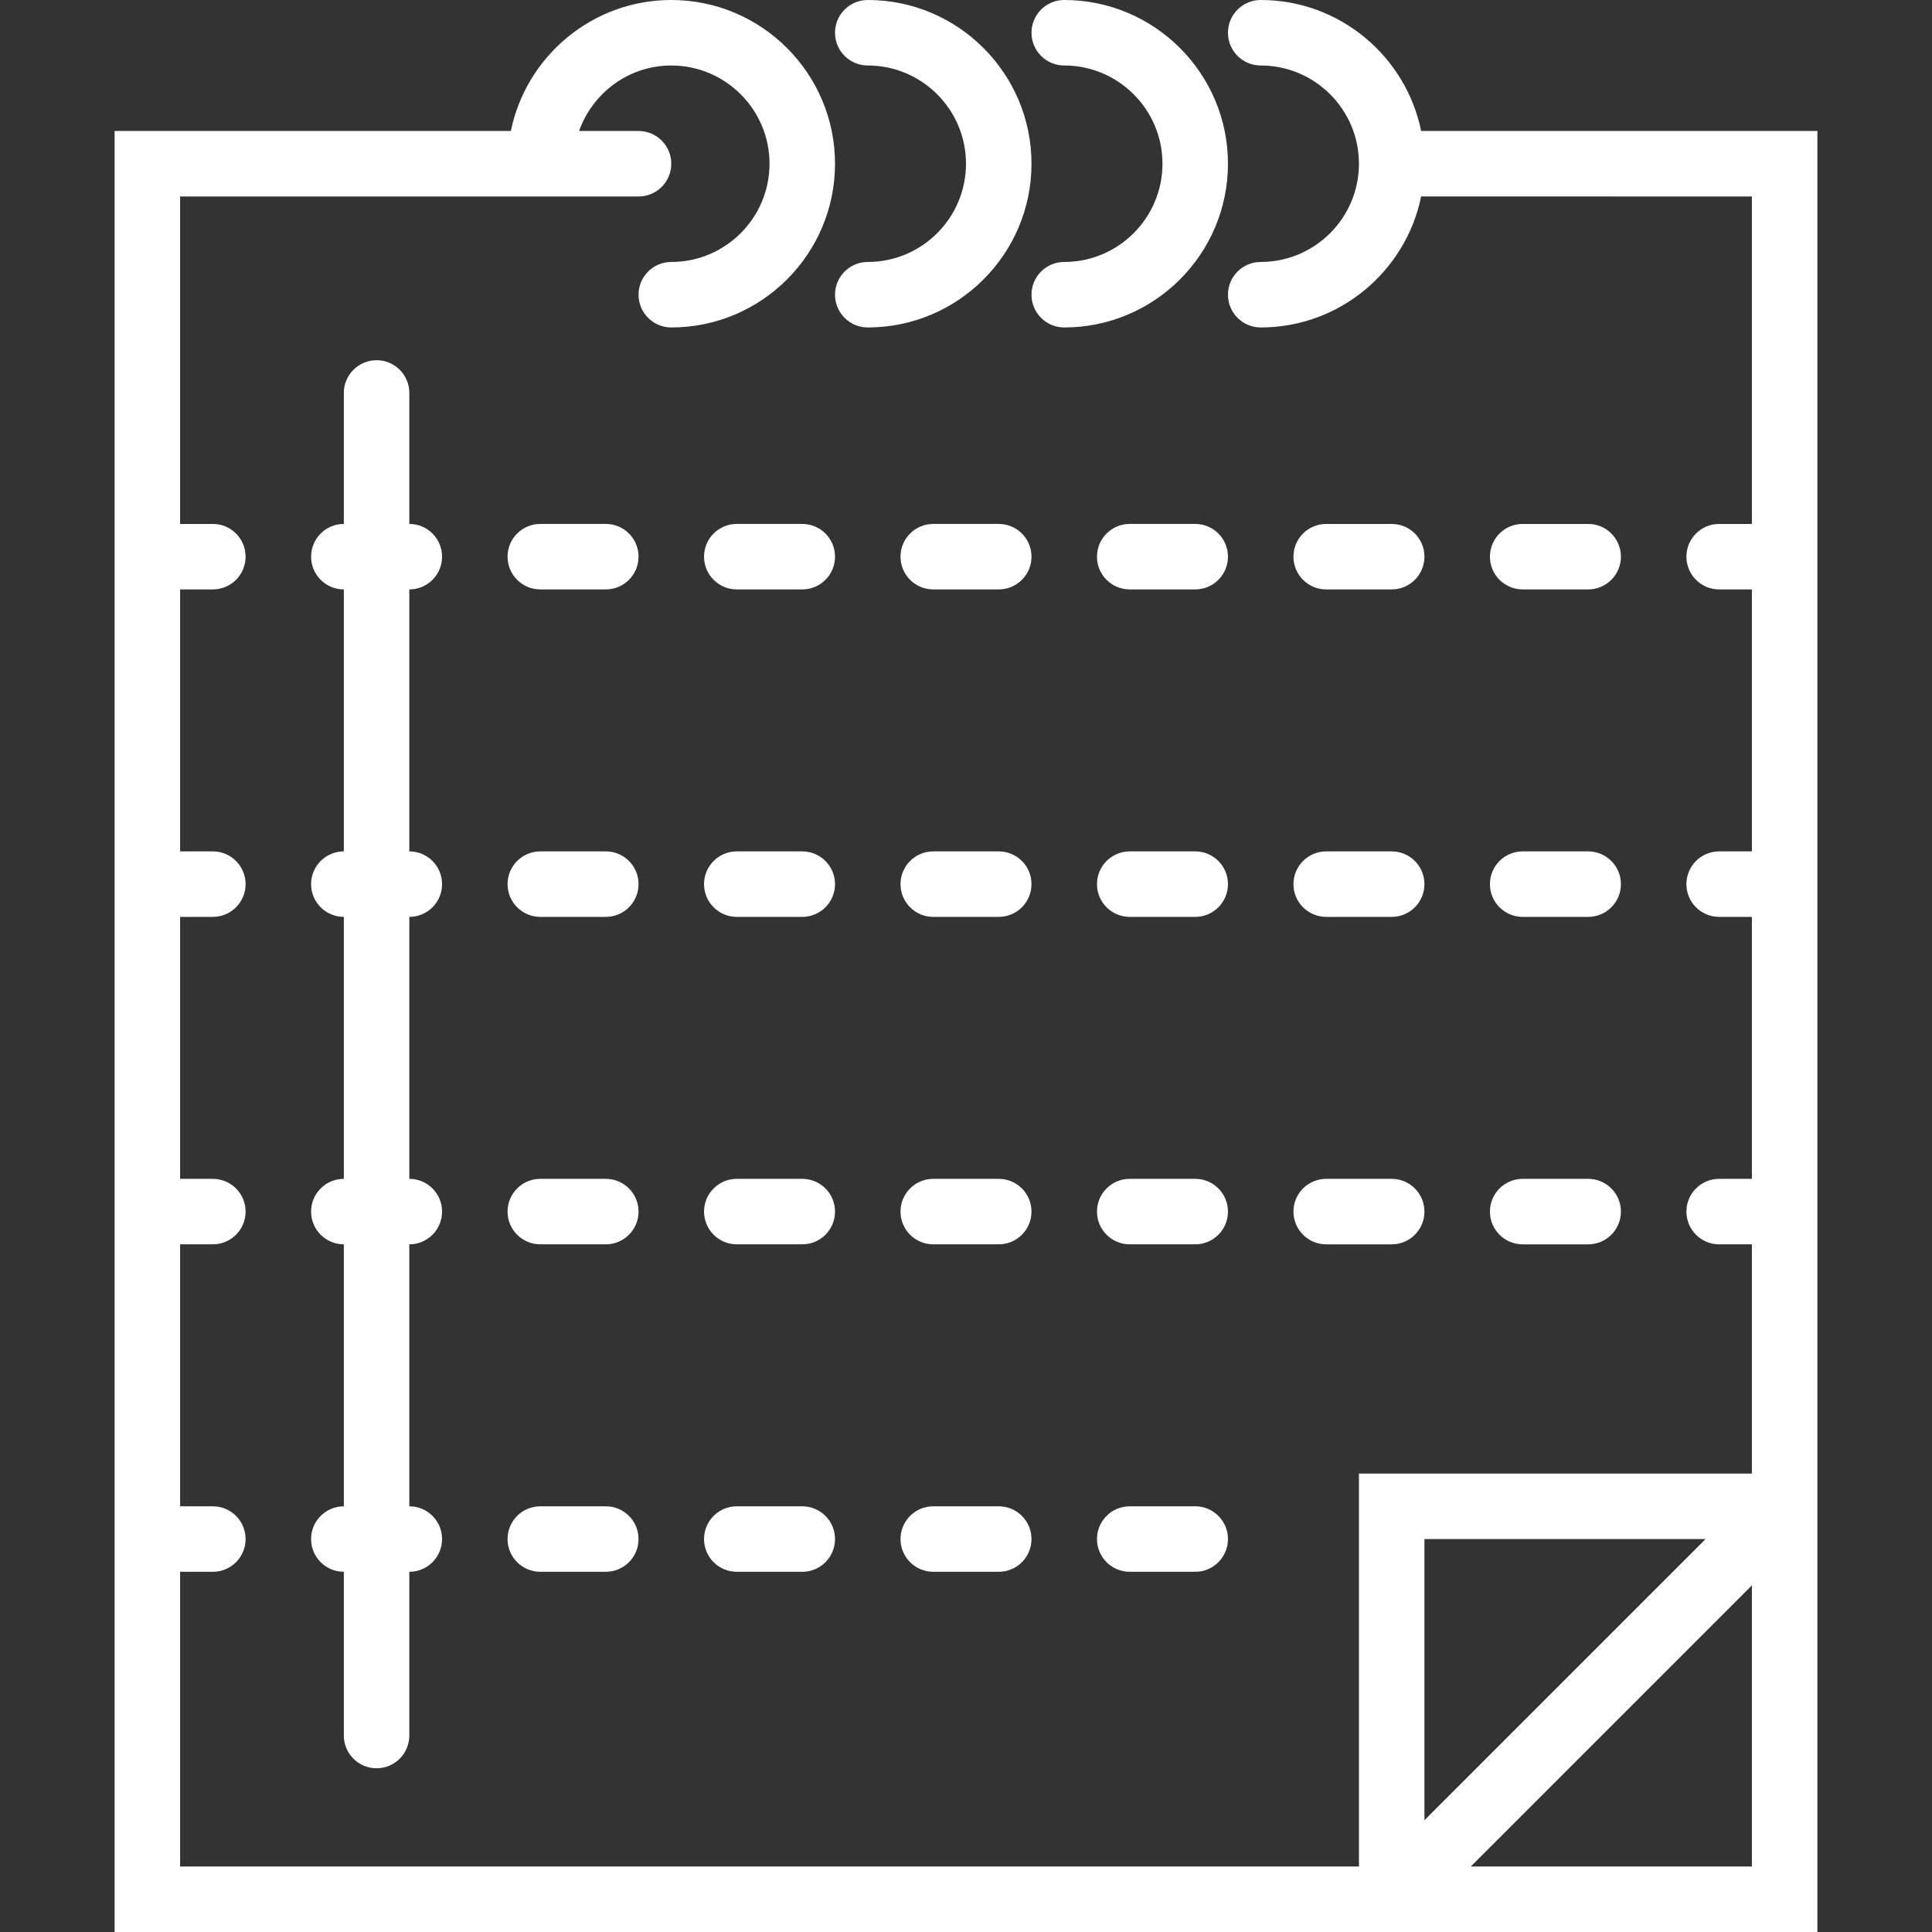 <?xml version="1.0" encoding="iso-8859-1"?>
<!-- Generator: Adobe Illustrator 19.0.0, SVG Export Plug-In . SVG Version: 6.00 Build 0)  -->
<svg version="1.1" id="Capa_1" xmlns="http://www.w3.org/2000/svg" xmlns:xlink="http://www.w3.org/1999/xlink" x="0px" y="0px"
	 viewBox="0 0 59 59" style="enable-background:new 0 0 59 59;" xml:space="preserve" fill="#fff">
<rect x="0" y="0" width="59" height="59" fill="#333333" stroke="none"/>
<g>
	<path d="M26.5,2c1.654,0,3,1.346,3,3s-1.346,3-3,3c-0.552,0-1,0.447-1,1s0.448,1,1,1c2.757,0,5-2.243,5-5s-2.243-5-5-5
		c-0.552,0-1,0.447-1,1S25.948,2,26.5,2z"/>
	<path d="M32.5,2c1.654,0,3,1.346,3,3s-1.346,3-3,3c-0.552,0-1,0.447-1,1s0.448,1,1,1c2.757,0,5-2.243,5-5s-2.243-5-5-5
		c-0.552,0-1,0.447-1,1S31.948,2,32.5,2z"/>
	<path d="M43.399,4c-0.465-2.279-2.484-4-4.899-4c-0.552,0-1,0.447-1,1s0.448,1,1,1c1.654,0,3,1.346,3,3s-1.346,3-3,3
		c-0.552,0-1,0.447-1,1s0.448,1,1,1c2.414,0,4.434-1.721,4.899-4H53.5v10h-1c-0.552,0-1,0.447-1,1s0.448,1,1,1h1v8h-1
		c-0.552,0-1,0.447-1,1s0.448,1,1,1h1v8h-1c-0.552,0-1,0.447-1,1s0.448,1,1,1h1v7h-12v12h-36v-9h1c0.552,0,1-0.447,1-1s-0.448-1-1-1
		h-1v-8h1c0.552,0,1-0.447,1-1s-0.448-1-1-1h-1v-8h1c0.552,0,1-0.447,1-1s-0.448-1-1-1h-1v-8h1c0.552,0,1-0.447,1-1s-0.448-1-1-1h-1
		V6h11h3c0.552,0,1-0.447,1-1s-0.448-1-1-1h-1.816c0.414-1.162,1.514-2,2.816-2c1.654,0,3,1.346,3,3s-1.346,3-3,3
		c-0.552,0-1,0.447-1,1s0.448,1,1,1c2.757,0,5-2.243,5-5s-2.243-5-5-5c-2.414,0-4.434,1.721-4.899,4H3.5v55h38h1.414H55.5V46.414V45
		V4H43.399z M43.5,47h8.586L43.5,55.586V47z M44.915,57l8.585-8.585V57H44.915z"/>
	<path d="M30.5,16h-2c-0.552,0-1,0.447-1,1s0.448,1,1,1h2c0.552,0,1-0.447,1-1S31.052,16,30.5,16z"/>
	<path d="M24.5,16h-2c-0.552,0-1,0.447-1,1s0.448,1,1,1h2c0.552,0,1-0.447,1-1S25.052,16,24.5,16z"/>
	<path d="M18.5,16h-2c-0.552,0-1,0.447-1,1s0.448,1,1,1h2c0.552,0,1-0.447,1-1S19.052,16,18.5,16z"/>
	<path d="M40.5,18h2c0.552,0,1-0.447,1-1s-0.448-1-1-1h-2c-0.552,0-1,0.447-1,1S39.948,18,40.5,18z"/>
	<path d="M46.5,18h2c0.552,0,1-0.447,1-1s-0.448-1-1-1h-2c-0.552,0-1,0.447-1,1S45.948,18,46.5,18z"/>
	<path d="M36.5,16h-2c-0.552,0-1,0.447-1,1s0.448,1,1,1h2c0.552,0,1-0.447,1-1S37.052,16,36.5,16z"/>
	<path d="M13.5,17c0-0.553-0.448-1-1-1v-4c0-0.553-0.448-1-1-1s-1,0.447-1,1v4c-0.552,0-1,0.447-1,1s0.448,1,1,1v8
		c-0.552,0-1,0.447-1,1s0.448,1,1,1v8c-0.552,0-1,0.447-1,1s0.448,1,1,1v8c-0.552,0-1,0.447-1,1s0.448,1,1,1v5c0,0.553,0.448,1,1,1
		s1-0.447,1-1v-5c0.552,0,1-0.447,1-1s-0.448-1-1-1v-8c0.552,0,1-0.447,1-1s-0.448-1-1-1v-8c0.552,0,1-0.447,1-1s-0.448-1-1-1v-8
		C13.052,18,13.5,17.553,13.5,17z"/>
	<path d="M36.5,26h-2c-0.552,0-1,0.447-1,1s0.448,1,1,1h2c0.552,0,1-0.447,1-1S37.052,26,36.5,26z"/>
	<path d="M30.5,26h-2c-0.552,0-1,0.447-1,1s0.448,1,1,1h2c0.552,0,1-0.447,1-1S31.052,26,30.5,26z"/>
	<path d="M18.5,26h-2c-0.552,0-1,0.447-1,1s0.448,1,1,1h2c0.552,0,1-0.447,1-1S19.052,26,18.5,26z"/>
	<path d="M24.5,26h-2c-0.552,0-1,0.447-1,1s0.448,1,1,1h2c0.552,0,1-0.447,1-1S25.052,26,24.5,26z"/>
	<path d="M46.5,28h2c0.552,0,1-0.447,1-1s-0.448-1-1-1h-2c-0.552,0-1,0.447-1,1S45.948,28,46.5,28z"/>
	<path d="M40.5,28h2c0.552,0,1-0.447,1-1s-0.448-1-1-1h-2c-0.552,0-1,0.447-1,1S39.948,28,40.5,28z"/>
	<path d="M40.5,38h2c0.552,0,1-0.447,1-1s-0.448-1-1-1h-2c-0.552,0-1,0.447-1,1S39.948,38,40.5,38z"/>
	<path d="M46.5,38h2c0.552,0,1-0.447,1-1s-0.448-1-1-1h-2c-0.552,0-1,0.447-1,1S45.948,38,46.5,38z"/>
	<path d="M36.5,36h-2c-0.552,0-1,0.447-1,1s0.448,1,1,1h2c0.552,0,1-0.447,1-1S37.052,36,36.5,36z"/>
	<path d="M30.5,36h-2c-0.552,0-1,0.447-1,1s0.448,1,1,1h2c0.552,0,1-0.447,1-1S31.052,36,30.5,36z"/>
	<path d="M18.5,36h-2c-0.552,0-1,0.447-1,1s0.448,1,1,1h2c0.552,0,1-0.447,1-1S19.052,36,18.5,36z"/>
	<path d="M24.5,36h-2c-0.552,0-1,0.447-1,1s0.448,1,1,1h2c0.552,0,1-0.447,1-1S25.052,36,24.5,36z"/>
	<path d="M24.5,46h-2c-0.552,0-1,0.447-1,1s0.448,1,1,1h2c0.552,0,1-0.447,1-1S25.052,46,24.5,46z"/>
	<path d="M36.5,46h-2c-0.552,0-1,0.447-1,1s0.448,1,1,1h2c0.552,0,1-0.447,1-1S37.052,46,36.5,46z"/>
	<path d="M30.5,46h-2c-0.552,0-1,0.447-1,1s0.448,1,1,1h2c0.552,0,1-0.447,1-1S31.052,46,30.5,46z"/>
	<path d="M18.5,46h-2c-0.552,0-1,0.447-1,1s0.448,1,1,1h2c0.552,0,1-0.447,1-1S19.052,46,18.5,46z"/>
</g>
<g>
</g>
<g>
</g>
<g>
</g>
<g>
</g>
<g>
</g>
<g>
</g>
<g>
</g>
<g>
</g>
<g>
</g>
<g>
</g>
<g>
</g>
<g>
</g>
<g>
</g>
<g>
</g>
<g>
</g>
</svg>
